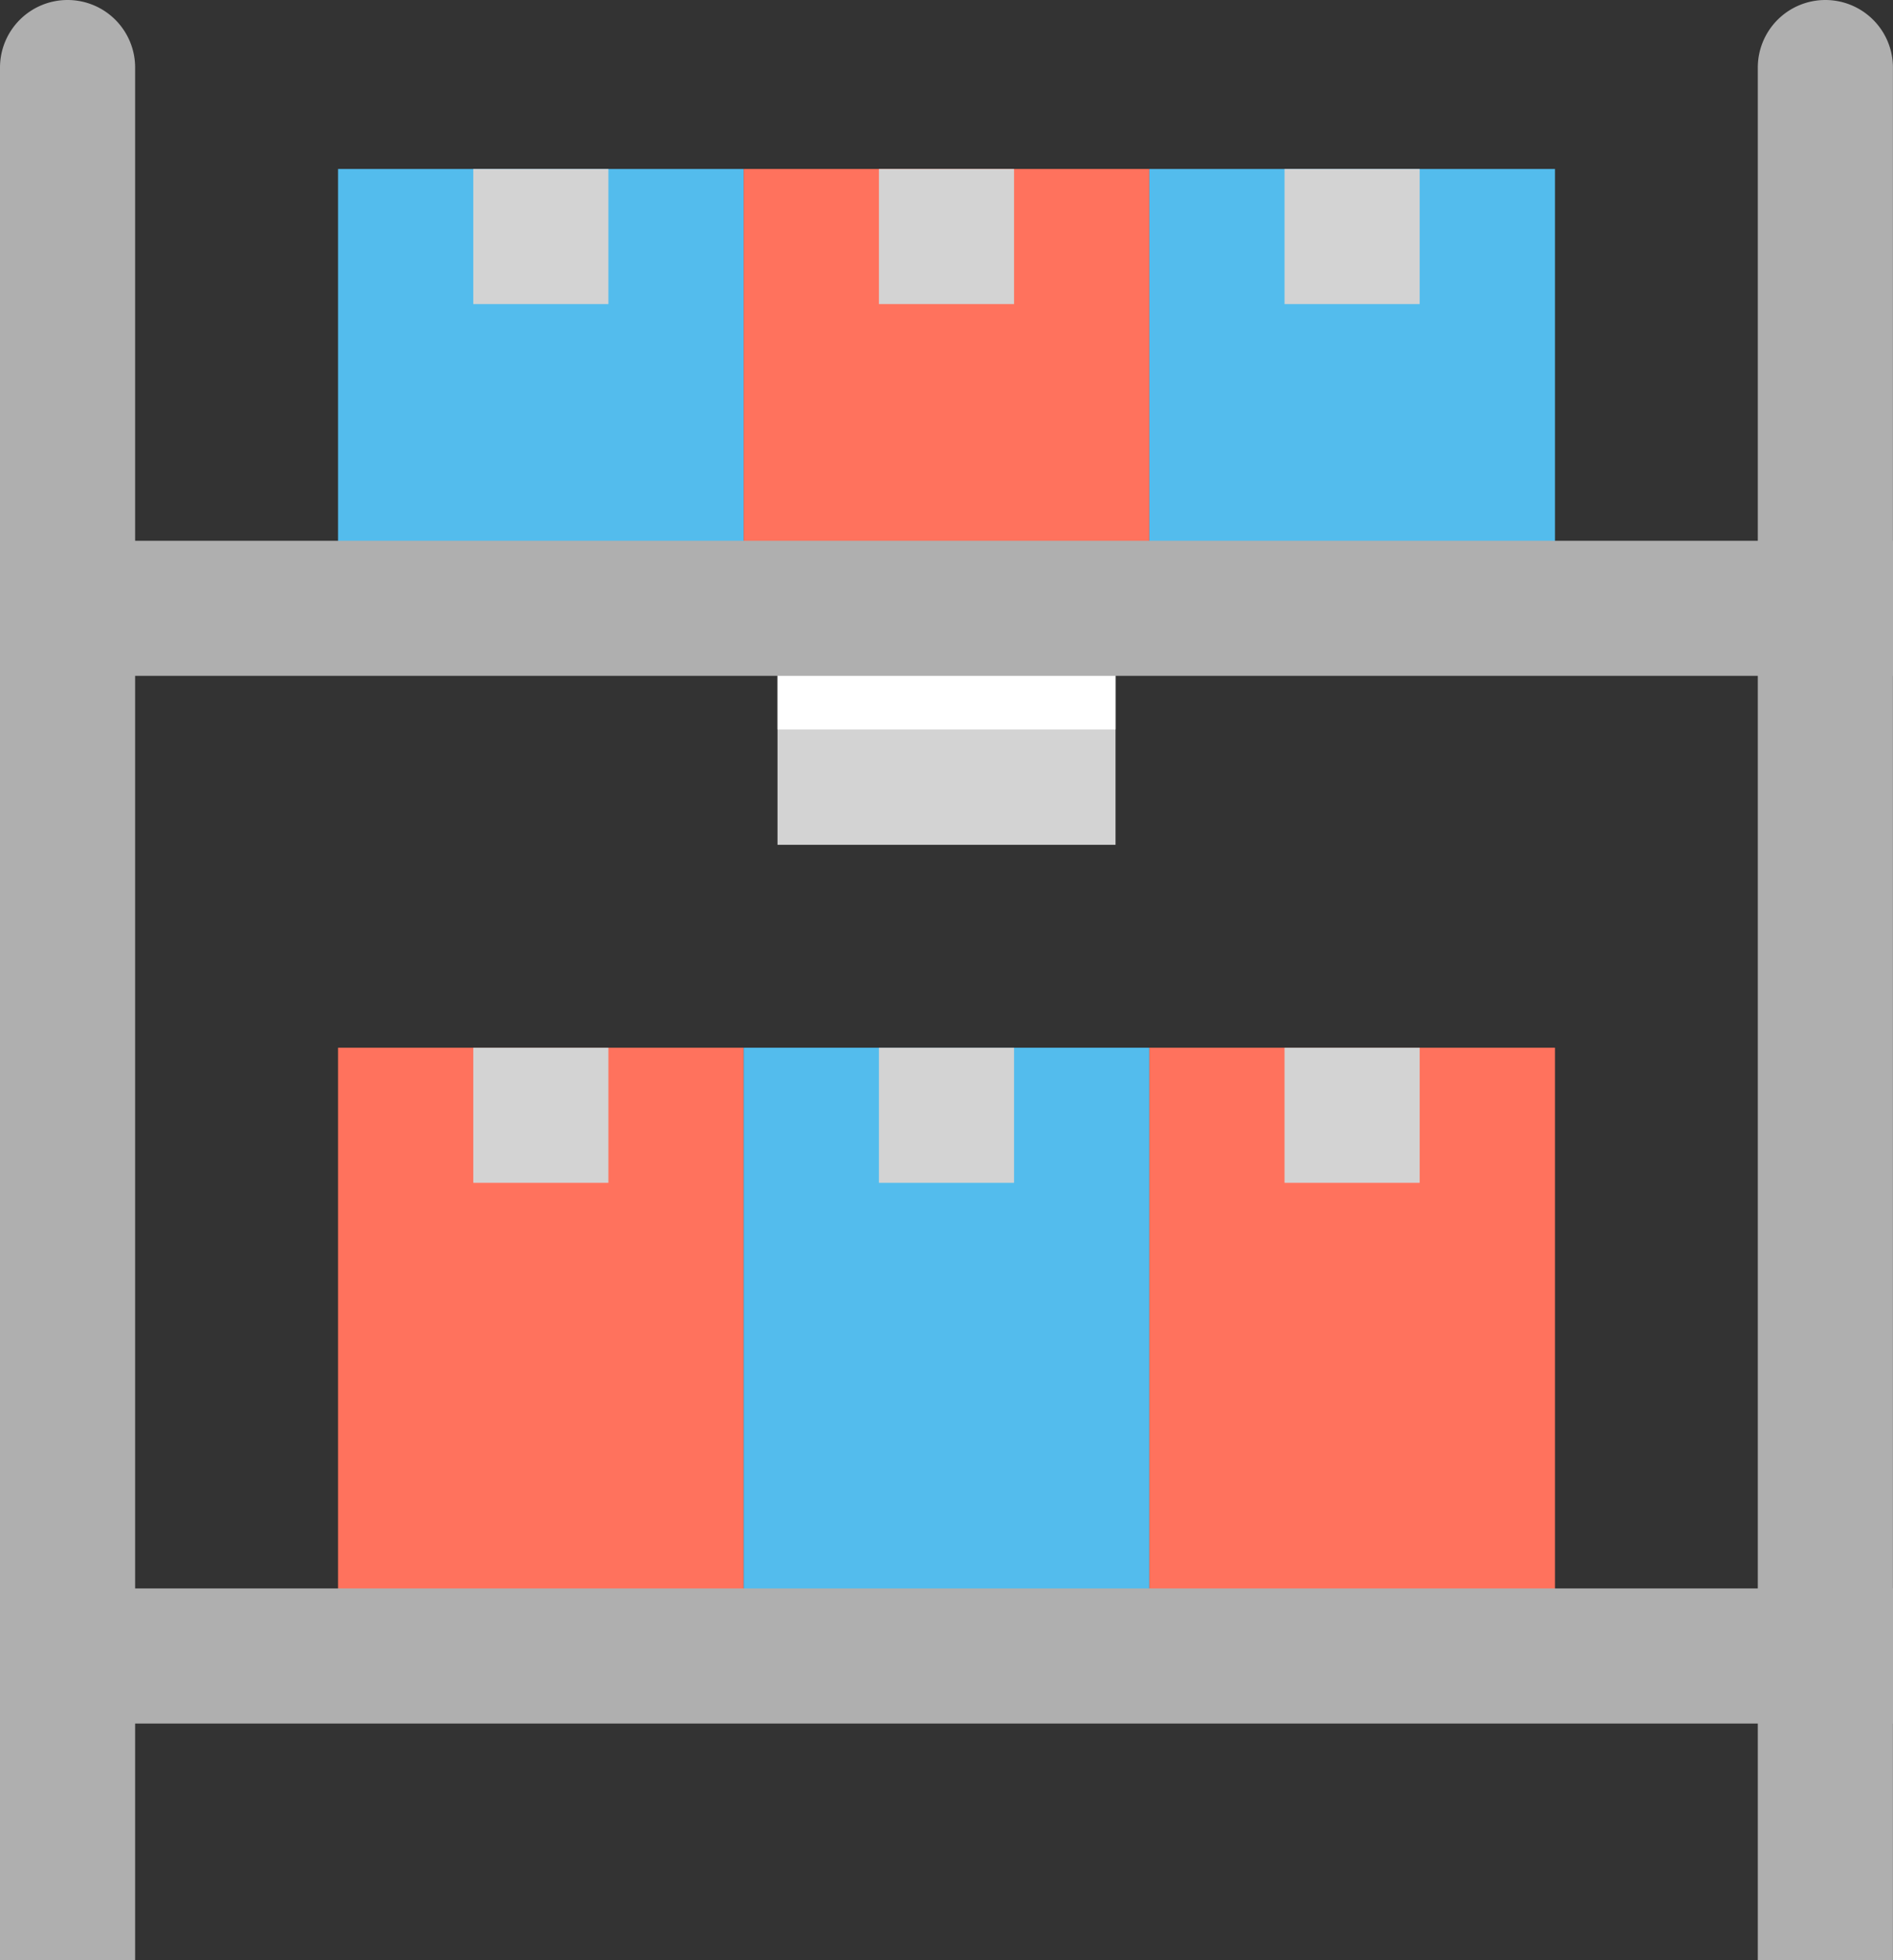 <svg xmlns="http://www.w3.org/2000/svg" width="58.837" height="60.938" viewBox="0 0 58.837 60.938">
  <rect x="0" y="0" width="58.837" height="60.938" fill="#333333" stroke="none"/>
  <g id="Grupo_1100658" data-name="Grupo 1100658" transform="translate(-706.05 -3833.843)">
    <g id="curso2-1-acord2.52c9bc3e" transform="translate(705 3832.793)">
      <path id="Trazado_168732" data-name="Trazado 168732" d="M88,256h12.608v17.861H88Zm0,0" transform="translate(-76.443 -222.379)" fill="#ff725d"/>
      <path id="Trazado_168733" data-name="Trazado 168733" d="M120,256h4.2v4.2H120Zm0,0" transform="translate(-104.24 -222.379)" fill="#d3d3d3"/>
      <path id="Trazado_168734" data-name="Trazado 168734" d="M184,256h12.608v17.861H184Zm0,0" transform="translate(-159.835 -222.379)" fill="#53bced"/>
      <path id="Trazado_168735" data-name="Trazado 168735" d="M216,256h4.2v4.2H216Zm0,0" transform="translate(-187.632 -222.379)" fill="#d3d3d3"/>
      <path id="Trazado_168736" data-name="Trazado 168736" d="M280,256h12.608v17.861H280Zm0,0" transform="translate(-243.227 -222.379)" fill="#ff725d"/>
      <path id="Trazado_168737" data-name="Trazado 168737" d="M312,256h4.2v4.2H312Zm0,0" transform="translate(-271.025 -222.379)" fill="#d3d3d3"/>
      <path id="Trazado_168738" data-name="Trazado 168738" d="M88,48h12.608V60.608H88Zm0,0" transform="translate(-76.443 -41.697)" fill="#53bced"/>
      <path id="Trazado_168739" data-name="Trazado 168739" d="M120,48h4.2v4.2H120Zm0,0" transform="translate(-104.24 -41.697)" fill="#d3d3d3"/>
      <path id="Trazado_168740" data-name="Trazado 168740" d="M184,48h12.608V60.608H184Zm0,0" transform="translate(-159.835 -41.697)" fill="#ff725d"/>
      <path id="Trazado_168741" data-name="Trazado 168741" d="M216,48h4.2v4.2H216Zm0,0" transform="translate(-187.632 -41.697)" fill="#d3d3d3"/>
      <path id="Trazado_168742" data-name="Trazado 168742" d="M280,48h12.608V60.608H280Zm0,0" transform="translate(-243.227 -41.697)" fill="#53bced"/>
      <path id="Trazado_168743" data-name="Trazado 168743" d="M312,48h4.2v4.2H312Zm0,0" transform="translate(-271.025 -41.697)" fill="#d3d3d3"/>
      <path id="Trazado_168744" data-name="Trazado 168744" d="M192,160h10.506v6.3H192Zm0,0" transform="translate(-166.784 -138.987)" fill="#d3d3d3"/>
      <path id="Trazado_168745" data-name="Trazado 168745" d="M192,160.664h10.506v2.627H192Zm0,0" transform="translate(-166.784 -139.565)" fill="#fff"/>
      <path id="Trazado_168746" data-name="Trazado 168746" d="M8,384H66.837v4.2H8Zm0,0" transform="translate(-6.95 -333.569)" fill="#afafaf"/>
      <path id="Trazado_168747" data-name="Trazado 168747" d="M8,136H66.837v4.2H8Zm0,0" transform="translate(-6.95 -118.139)" fill="#afafaf"/>
      <path id="Trazado_168750" data-name="Trazado 168750" d="M10.1,8a2.1,2.1,0,0,1,2.1,2.1V68.938H8V10.1A2.1,2.1,0,0,1,10.1,8Zm0,0" transform="translate(-6.95 -6.95)" fill="#afafaf"/>
      <path id="Trazado_168751" data-name="Trazado 168751" d="M426.1,8a2.1,2.1,0,0,1,2.1,2.1V68.938H424V10.1A2.1,2.1,0,0,1,426.1,8Zm0,0" transform="translate(-368.315 -6.95)" fill="#afafaf"/>
    </g>
  </g>
</svg>
